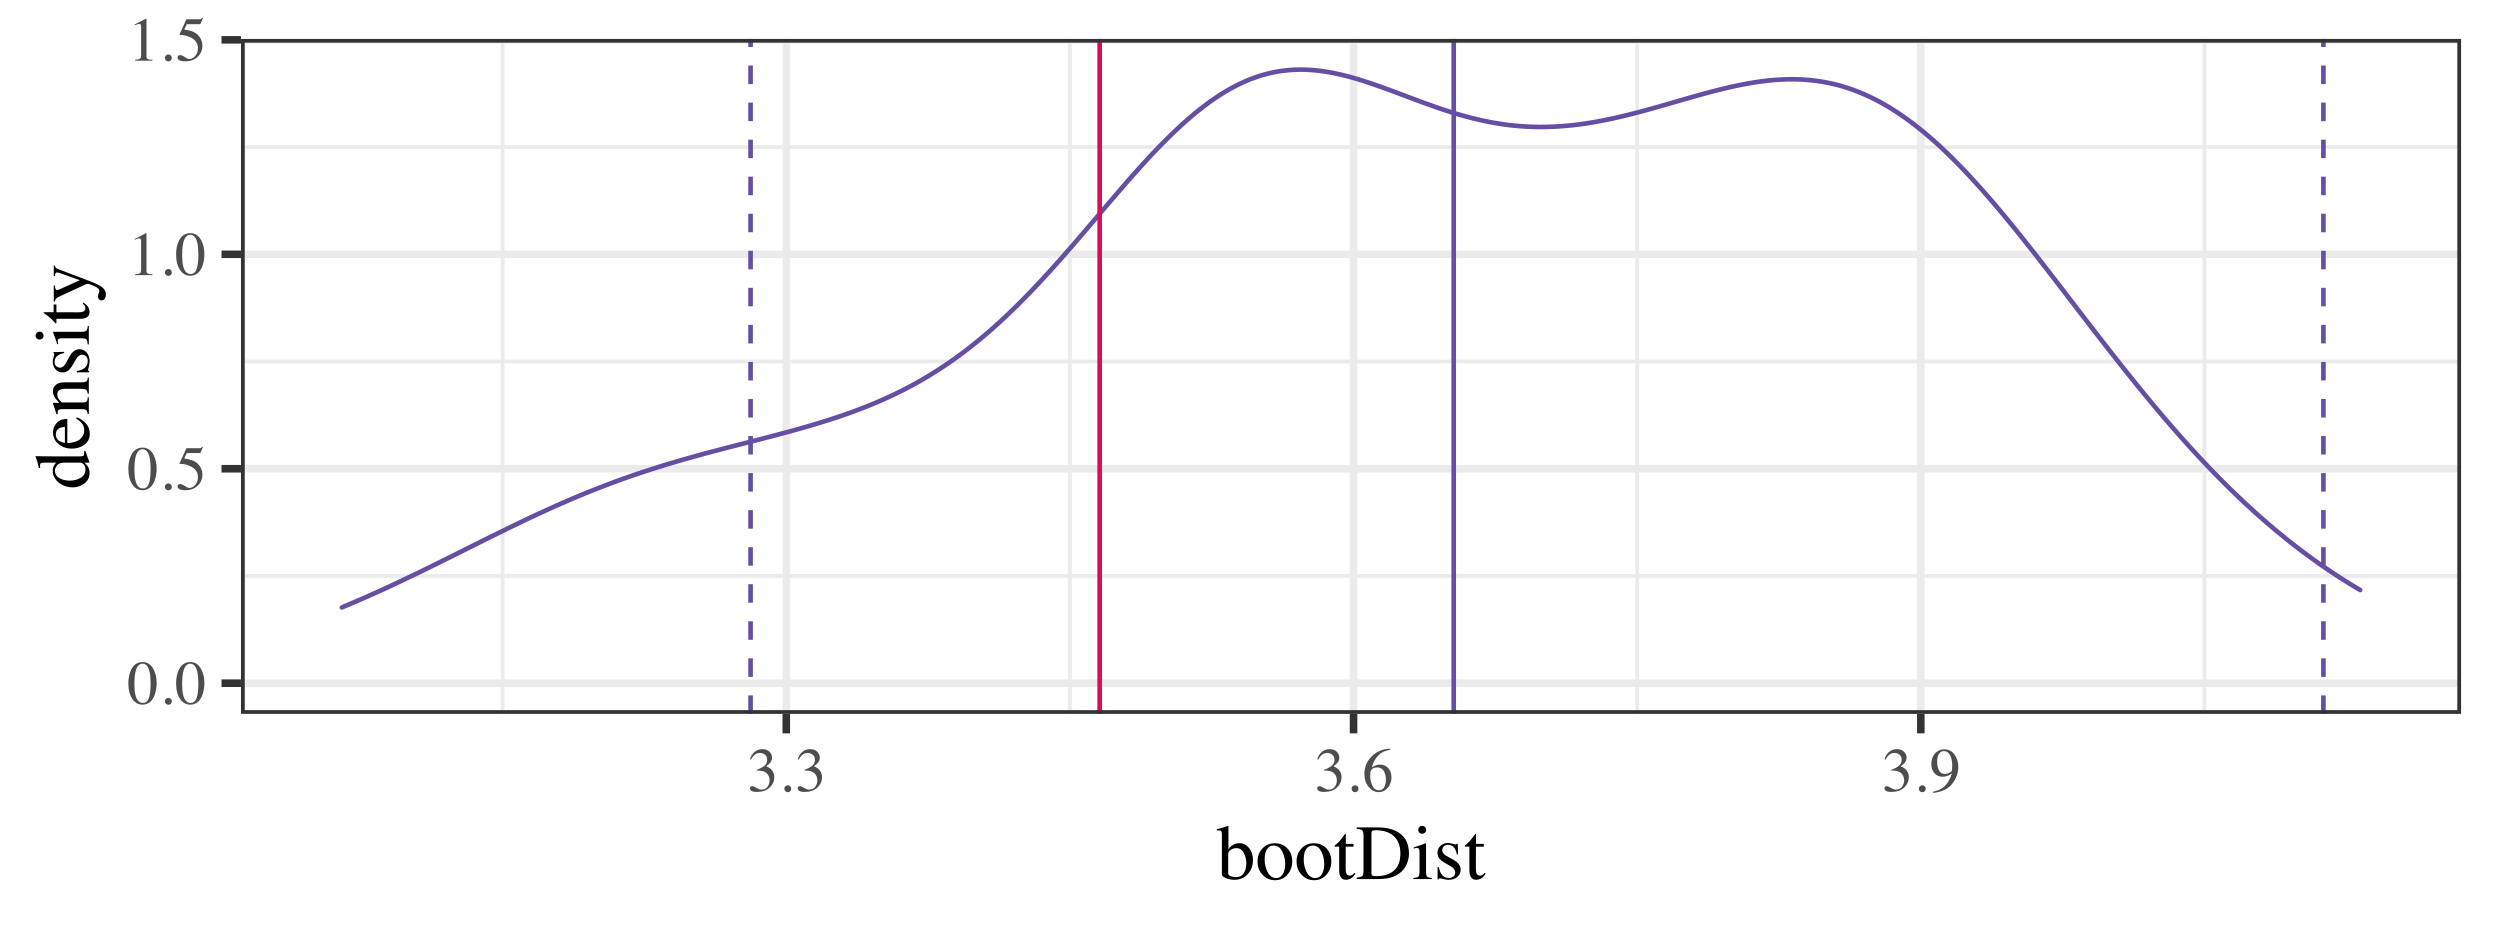 <?xml version="1.0" encoding="UTF-8"?>
<svg xmlns="http://www.w3.org/2000/svg" xmlns:xlink="http://www.w3.org/1999/xlink" width="576pt" height="216pt" viewBox="0 0 576 216" version="1.1">
<defs>
<g>
<symbol overflow="visible" id="glyph0-0">
<path style="stroke:none;" d="M 0.234 0 L 0.234 -9.531 L 10.062 -9.531 L 10.062 0 Z M 8.766 -1.297 L 8.766 -8.234 L 1.531 -8.234 L 1.531 -1.297 Z M 8.766 -1.297 "/>
</symbol>
<symbol overflow="visible" id="glyph0-1">
<path style="stroke:none;" d="M 3.453 -0.266 C 4.141 -0.266 4.609 -0.641 4.859 -1.391 C 5.117 -2.148 5.25 -3.242 5.25 -4.672 C 5.25 -5.805 5.172 -6.719 5.016 -7.406 C 4.734 -8.664 4.191 -9.297 3.391 -9.297 C 2.586 -9.297 2.039 -8.645 1.75 -7.344 C 1.594 -6.645 1.516 -5.727 1.516 -4.594 C 1.516 -3.531 1.598 -2.68 1.766 -2.047 C 2.055 -0.859 2.617 -0.266 3.453 -0.266 Z M 3.422 -9.672 C 4.504 -9.672 5.344 -9.109 5.938 -7.984 C 6.406 -7.066 6.641 -6.016 6.641 -4.828 C 6.641 -3.898 6.5 -3.02 6.219 -2.188 C 5.664 -0.633 4.711 0.141 3.359 0.141 C 2.441 0.141 1.68 -0.281 1.078 -1.125 C 0.441 -2.02 0.125 -3.238 0.125 -4.781 C 0.125 -5.988 0.336 -7.031 0.766 -7.906 C 1.336 -9.082 2.223 -9.672 3.422 -9.672 Z M 3.422 -9.672 "/>
</symbol>
<symbol overflow="visible" id="glyph0-2">
<path style="stroke:none;" d="M 2.344 0.172 C 2.125 0.172 1.938 0.094 1.781 -0.062 C 1.625 -0.219 1.547 -0.41 1.547 -0.641 C 1.547 -0.859 1.625 -1.039 1.781 -1.188 C 1.938 -1.344 2.125 -1.422 2.344 -1.422 C 2.57 -1.422 2.758 -1.344 2.906 -1.188 C 3.062 -1.039 3.141 -0.859 3.141 -0.641 C 3.141 -0.41 3.062 -0.219 2.906 -0.062 C 2.758 0.094 2.57 0.172 2.344 0.172 Z M 2.344 0.172 "/>
</symbol>
<symbol overflow="visible" id="glyph0-3">
<path style="stroke:none;" d="M 1.078 -1.281 C 1.348 -1.281 1.695 -1.129 2.125 -0.828 C 2.562 -0.523 2.895 -0.375 3.125 -0.375 C 3.664 -0.375 4.141 -0.613 4.547 -1.094 C 4.953 -1.57 5.156 -2.156 5.156 -2.844 C 5.156 -4.062 4.504 -4.938 3.203 -5.469 C 2.484 -5.77 1.816 -5.922 1.203 -5.922 C 1.098 -5.922 1.031 -5.922 1 -5.922 C 0.977 -5.93 0.953 -5.957 0.922 -6 C 0.922 -6.039 0.926 -6.07 0.938 -6.094 C 0.945 -6.125 0.957 -6.148 0.969 -6.172 L 2.5 -9.531 L 5.516 -9.531 C 5.66 -9.531 5.773 -9.555 5.859 -9.609 C 5.941 -9.66 6.051 -9.754 6.188 -9.891 L 6.297 -9.797 L 5.75 -8.5 C 5.727 -8.457 5.676 -8.43 5.594 -8.422 C 5.508 -8.41 5.414 -8.406 5.312 -8.406 L 2.594 -8.406 L 2 -7.172 C 2.77 -7.035 3.332 -6.91 3.688 -6.797 C 4.27 -6.598 4.758 -6.305 5.156 -5.922 C 5.488 -5.586 5.742 -5.211 5.922 -4.797 C 6.098 -4.379 6.188 -3.941 6.188 -3.484 C 6.188 -2.441 5.816 -1.57 5.078 -0.875 C 4.336 -0.188 3.398 0.156 2.266 0.156 C 1.805 0.156 1.438 0.109 1.156 0.016 C 0.688 -0.129 0.453 -0.391 0.453 -0.766 C 0.453 -0.898 0.504 -1.02 0.609 -1.125 C 0.711 -1.227 0.867 -1.281 1.078 -1.281 Z M 1.078 -1.281 "/>
</symbol>
<symbol overflow="visible" id="glyph0-4">
<path style="stroke:none;" d="M 4.266 -9.672 C 4.285 -9.641 4.297 -9.617 4.297 -9.609 C 4.297 -9.598 4.297 -9.57 4.297 -9.531 L 4.297 -1.062 C 4.297 -0.695 4.391 -0.461 4.578 -0.359 C 4.773 -0.266 5.133 -0.211 5.656 -0.203 L 5.656 0 L 1.688 0 L 1.688 -0.219 C 2.258 -0.238 2.629 -0.312 2.797 -0.438 C 2.973 -0.57 3.062 -0.848 3.062 -1.266 L 3.062 -7.781 C 3.062 -8.008 3.031 -8.18 2.969 -8.297 C 2.914 -8.41 2.797 -8.469 2.609 -8.469 C 2.492 -8.469 2.336 -8.43 2.141 -8.359 C 1.941 -8.297 1.758 -8.227 1.594 -8.156 L 1.594 -8.344 L 4.172 -9.672 Z M 4.266 -9.672 "/>
</symbol>
<symbol overflow="visible" id="glyph0-5">
<path style="stroke:none;" d="M 1.125 -1.219 C 1.375 -1.219 1.711 -1.082 2.141 -0.812 C 2.566 -0.551 2.926 -0.422 3.219 -0.422 C 3.875 -0.422 4.359 -0.641 4.672 -1.078 C 4.992 -1.523 5.156 -2.008 5.156 -2.531 C 5.156 -3.031 5.031 -3.473 4.781 -3.859 C 4.344 -4.492 3.602 -4.812 2.562 -4.812 C 2.5 -4.812 2.441 -4.812 2.391 -4.812 C 2.336 -4.812 2.27 -4.805 2.188 -4.797 L 2.188 -4.984 C 2.938 -5.254 3.523 -5.562 3.953 -5.906 C 4.379 -6.258 4.594 -6.727 4.594 -7.312 C 4.594 -7.82 4.422 -8.207 4.078 -8.469 C 3.742 -8.738 3.359 -8.875 2.922 -8.875 C 2.41 -8.875 1.957 -8.688 1.562 -8.312 C 1.344 -8.102 1.109 -7.781 0.859 -7.344 L 0.641 -7.406 C 0.828 -8.113 1.176 -8.68 1.688 -9.109 C 2.207 -9.535 2.801 -9.75 3.469 -9.75 C 4.188 -9.75 4.738 -9.551 5.125 -9.156 C 5.52 -8.758 5.719 -8.305 5.719 -7.797 C 5.719 -7.336 5.555 -6.922 5.234 -6.547 C 5.047 -6.328 4.758 -6.082 4.375 -5.812 C 4.832 -5.625 5.195 -5.398 5.469 -5.141 C 5.977 -4.648 6.234 -4.023 6.234 -3.266 C 6.234 -2.379 5.879 -1.594 5.172 -0.906 C 4.473 -0.227 3.477 0.109 2.188 0.109 C 1.613 0.109 1.207 0.023 0.969 -0.141 C 0.738 -0.316 0.625 -0.504 0.625 -0.703 C 0.625 -0.828 0.66 -0.941 0.734 -1.047 C 0.816 -1.16 0.945 -1.219 1.125 -1.219 Z M 1.125 -1.219 "/>
</symbol>
<symbol overflow="visible" id="glyph0-6">
<path style="stroke:none;" d="M 6.734 -3.203 C 6.734 -2.336 6.457 -1.562 5.906 -0.875 C 5.352 -0.188 4.641 0.156 3.766 0.156 C 2.941 0.156 2.191 -0.227 1.516 -1 C 0.836 -1.781 0.5 -2.812 0.5 -4.094 C 0.5 -5.75 1.156 -7.172 2.469 -8.359 C 3.633 -9.348 4.953 -9.844 6.422 -9.844 L 6.453 -9.609 C 5.867 -9.504 5.363 -9.359 4.938 -9.172 C 4.508 -8.984 4.129 -8.727 3.797 -8.406 C 3.453 -8.062 3.129 -7.629 2.828 -7.109 C 2.535 -6.586 2.332 -6.07 2.219 -5.562 C 2.508 -5.738 2.758 -5.867 2.969 -5.953 C 3.344 -6.109 3.719 -6.188 4.094 -6.188 C 4.844 -6.188 5.469 -5.926 5.969 -5.406 C 6.477 -4.895 6.734 -4.16 6.734 -3.203 Z M 5.453 -2.656 C 5.453 -3.281 5.352 -3.832 5.156 -4.312 C 4.82 -5.125 4.266 -5.531 3.484 -5.531 C 2.754 -5.531 2.27 -5.312 2.031 -4.875 C 1.895 -4.625 1.828 -4.203 1.828 -3.609 C 1.828 -2.848 1.988 -2.102 2.312 -1.375 C 2.633 -0.645 3.148 -0.281 3.859 -0.281 C 4.41 -0.281 4.812 -0.516 5.062 -0.984 C 5.32 -1.461 5.453 -2.02 5.453 -2.656 Z M 5.453 -2.656 "/>
</symbol>
<symbol overflow="visible" id="glyph0-7">
<path style="stroke:none;" d="M 3.594 -4.031 C 3.914 -4.031 4.242 -4.117 4.578 -4.297 C 4.922 -4.473 5.113 -4.625 5.156 -4.75 C 5.176 -4.789 5.191 -4.961 5.203 -5.266 C 5.223 -5.566 5.234 -5.812 5.234 -6 C 5.234 -6.977 5.066 -7.77 4.734 -8.375 C 4.41 -8.988 3.93 -9.297 3.297 -9.297 C 2.836 -9.297 2.469 -9.086 2.188 -8.672 C 1.906 -8.254 1.766 -7.629 1.766 -6.797 C 1.766 -6.117 1.895 -5.488 2.156 -4.906 C 2.414 -4.32 2.895 -4.031 3.594 -4.031 Z M 3.391 -9.703 C 4.422 -9.703 5.219 -9.289 5.781 -8.469 C 6.352 -7.645 6.641 -6.727 6.641 -5.719 C 6.641 -5 6.504 -4.27 6.234 -3.531 C 5.961 -2.801 5.57 -2.145 5.062 -1.562 C 4.469 -0.895 3.711 -0.398 2.797 -0.078 C 2.285 0.098 1.641 0.238 0.859 0.344 L 0.797 0.062 C 1.285 -0.051 1.691 -0.172 2.016 -0.297 C 2.598 -0.523 3.062 -0.805 3.406 -1.141 C 3.906 -1.617 4.301 -2.148 4.594 -2.734 C 4.895 -3.316 5.082 -3.805 5.156 -4.203 L 4.922 -4.016 C 4.566 -3.754 4.156 -3.57 3.688 -3.469 C 3.445 -3.414 3.227 -3.391 3.031 -3.391 C 2.227 -3.391 1.594 -3.672 1.125 -4.234 C 0.656 -4.797 0.422 -5.473 0.422 -6.266 C 0.422 -7.266 0.695 -8.086 1.25 -8.734 C 1.812 -9.379 2.523 -9.703 3.391 -9.703 Z M 3.391 -9.703 "/>
</symbol>
<symbol overflow="visible" id="glyph1-0">
<path style="stroke:none;" d="M 0.297 0 L 0.297 -11.906 L 12.578 -11.906 L 12.578 0 Z M 10.953 -1.625 L 10.953 -10.297 L 1.906 -10.297 L 1.906 -1.625 Z M 10.953 -1.625 "/>
</symbol>
<symbol overflow="visible" id="glyph1-1">
<path style="stroke:none;" d="M 0.062 -11.188 L 0.062 -11.484 C 0.727 -11.629 1.328 -11.797 1.859 -11.984 C 2.391 -12.172 2.676 -12.266 2.719 -12.266 C 2.738 -12.234 2.75 -12.203 2.75 -12.172 L 2.75 -6.812 C 2.895 -7.094 3.117 -7.359 3.422 -7.609 C 3.961 -8.047 4.586 -8.266 5.297 -8.266 C 6.148 -8.266 6.879 -7.898 7.484 -7.172 C 8.098 -6.453 8.406 -5.508 8.406 -4.344 C 8.406 -3.102 8.008 -2.039 7.219 -1.156 C 6.426 -0.27 5.391 0.172 4.109 0.172 C 3.453 0.172 2.812 0.039 2.188 -0.219 C 1.562 -0.477 1.25 -0.738 1.25 -1 L 1.25 -10.281 C 1.25 -10.625 1.203 -10.863 1.109 -11 C 1.016 -11.145 0.797 -11.219 0.453 -11.219 Z M 2.703 -1.281 C 2.754 -0.977 2.984 -0.758 3.391 -0.625 C 3.797 -0.5 4.148 -0.438 4.453 -0.438 C 5.273 -0.438 5.883 -0.742 6.281 -1.359 C 6.676 -1.973 6.875 -2.719 6.875 -3.594 C 6.875 -4.457 6.688 -5.258 6.312 -6 C 5.945 -6.75 5.352 -7.125 4.531 -7.125 C 4.113 -7.125 3.703 -6.992 3.297 -6.734 C 2.898 -6.484 2.703 -6.16 2.703 -5.766 Z M 2.703 -1.281 "/>
</symbol>
<symbol overflow="visible" id="glyph1-2">
<path style="stroke:none;" d="M 0.453 -4.078 C 0.453 -5.242 0.82 -6.227 1.562 -7.031 C 2.312 -7.844 3.27 -8.25 4.438 -8.25 C 5.594 -8.25 6.551 -7.863 7.312 -7.094 C 8.07 -6.332 8.453 -5.32 8.453 -4.062 C 8.453 -2.895 8.082 -1.879 7.344 -1.016 C 6.602 -0.16 5.648 0.266 4.484 0.266 C 3.359 0.266 2.406 -0.145 1.625 -0.969 C 0.844 -1.789 0.453 -2.828 0.453 -4.078 Z M 4.188 -7.719 C 3.719 -7.719 3.316 -7.566 2.984 -7.266 C 2.391 -6.723 2.094 -5.801 2.094 -4.5 C 2.094 -3.457 2.328 -2.484 2.797 -1.578 C 3.273 -0.68 3.93 -0.234 4.766 -0.234 C 5.422 -0.234 5.926 -0.535 6.281 -1.141 C 6.645 -1.742 6.828 -2.531 6.828 -3.5 C 6.828 -4.52 6.598 -5.477 6.141 -6.375 C 5.691 -7.27 5.039 -7.719 4.188 -7.719 Z M 4.516 -8.25 Z M 4.516 -8.25 "/>
</symbol>
<symbol overflow="visible" id="glyph1-3">
<path style="stroke:none;" d="M 4.578 -8.109 L 4.578 -7.469 L 2.781 -7.469 L 2.766 -2.406 C 2.766 -1.957 2.805 -1.617 2.891 -1.391 C 3.023 -0.992 3.297 -0.797 3.703 -0.797 C 3.922 -0.797 4.102 -0.844 4.25 -0.938 C 4.406 -1.039 4.586 -1.203 4.797 -1.422 L 5.016 -1.219 L 4.828 -0.953 C 4.523 -0.547 4.203 -0.254 3.859 -0.078 C 3.516 0.086 3.188 0.172 2.875 0.172 C 2.188 0.172 1.719 -0.133 1.469 -0.75 C 1.332 -1.082 1.266 -1.547 1.266 -2.141 L 1.266 -7.469 L 0.312 -7.469 C 0.281 -7.488 0.254 -7.504 0.234 -7.516 C 0.223 -7.535 0.219 -7.562 0.219 -7.594 C 0.219 -7.656 0.227 -7.703 0.25 -7.734 C 0.281 -7.766 0.367 -7.836 0.516 -7.953 C 0.91 -8.285 1.195 -8.555 1.375 -8.766 C 1.562 -8.973 1.984 -9.523 2.641 -10.422 C 2.723 -10.422 2.77 -10.41 2.781 -10.391 C 2.789 -10.379 2.797 -10.336 2.797 -10.266 L 2.797 -8.109 Z M 4.578 -8.109 "/>
</symbol>
<symbol overflow="visible" id="glyph1-4">
<path style="stroke:none;" d="M 3.703 -1.391 C 3.703 -1.098 3.77 -0.906 3.906 -0.812 C 4.051 -0.719 4.352 -0.672 4.812 -0.672 C 6.219 -0.672 7.375 -0.945 8.281 -1.5 C 9.676 -2.352 10.375 -3.816 10.375 -5.891 C 10.375 -7.734 9.801 -9.125 8.656 -10.062 C 7.664 -10.852 6.359 -11.25 4.734 -11.25 C 4.328 -11.25 4.051 -11.203 3.906 -11.109 C 3.77 -11.023 3.703 -10.832 3.703 -10.531 Z M 0.297 -0.328 C 0.953 -0.398 1.379 -0.52 1.578 -0.688 C 1.773 -0.852 1.875 -1.273 1.875 -1.953 L 1.875 -9.953 C 1.875 -10.609 1.773 -11.031 1.578 -11.219 C 1.391 -11.406 0.961 -11.523 0.297 -11.578 L 0.297 -11.906 L 5.141 -11.906 C 6.773 -11.906 8.16 -11.633 9.297 -11.094 C 11.328 -10.133 12.344 -8.41 12.344 -5.922 C 12.344 -5.023 12.16 -4.172 11.797 -3.359 C 11.43 -2.547 10.879 -1.863 10.141 -1.312 C 9.672 -0.957 9.188 -0.691 8.688 -0.516 C 7.758 -0.172 6.629 0 5.297 0 L 0.297 0 Z M 0.297 -0.328 "/>
</symbol>
<symbol overflow="visible" id="glyph1-5">
<path style="stroke:none;" d="M 1.484 -11.344 C 1.484 -11.594 1.566 -11.805 1.734 -11.984 C 1.91 -12.172 2.129 -12.266 2.391 -12.266 C 2.641 -12.266 2.852 -12.176 3.031 -12 C 3.219 -11.82 3.312 -11.602 3.312 -11.344 C 3.312 -11.094 3.219 -10.879 3.031 -10.703 C 2.852 -10.523 2.641 -10.438 2.391 -10.438 C 2.129 -10.438 1.91 -10.523 1.734 -10.703 C 1.566 -10.879 1.484 -11.094 1.484 -11.344 Z M 0.359 -0.25 C 0.984 -0.301 1.375 -0.406 1.531 -0.562 C 1.695 -0.719 1.781 -1.141 1.781 -1.828 L 1.781 -6.016 C 1.781 -6.398 1.754 -6.664 1.703 -6.812 C 1.617 -7.051 1.438 -7.172 1.156 -7.172 C 1.094 -7.172 1.031 -7.164 0.969 -7.156 C 0.906 -7.145 0.727 -7.098 0.438 -7.016 L 0.438 -7.281 L 0.812 -7.406 C 1.832 -7.738 2.547 -7.992 2.953 -8.172 C 3.117 -8.234 3.223 -8.266 3.266 -8.266 C 3.273 -8.223 3.281 -8.18 3.281 -8.141 L 3.281 -1.828 C 3.281 -1.16 3.359 -0.738 3.516 -0.562 C 3.68 -0.395 4.051 -0.289 4.625 -0.25 L 4.625 0 L 0.359 0 Z M 0.359 -0.25 "/>
</symbol>
<symbol overflow="visible" id="glyph1-6">
<path style="stroke:none;" d="M 0.938 -2.766 L 1.219 -2.766 C 1.352 -2.098 1.535 -1.586 1.766 -1.234 C 2.172 -0.578 2.77 -0.25 3.562 -0.25 C 4.008 -0.25 4.359 -0.367 4.609 -0.609 C 4.867 -0.848 5 -1.164 5 -1.562 C 5 -1.801 4.922 -2.035 4.766 -2.266 C 4.617 -2.492 4.363 -2.719 4 -2.938 L 3.016 -3.5 C 2.297 -3.883 1.766 -4.27 1.422 -4.656 C 1.086 -5.051 0.922 -5.52 0.922 -6.062 C 0.922 -6.719 1.156 -7.254 1.625 -7.672 C 2.094 -8.098 2.68 -8.312 3.391 -8.312 C 3.691 -8.312 4.031 -8.25 4.406 -8.125 C 4.781 -8.008 4.988 -7.953 5.031 -7.953 C 5.133 -7.953 5.207 -7.969 5.25 -8 C 5.301 -8.031 5.348 -8.078 5.391 -8.141 L 5.594 -8.141 L 5.656 -5.688 L 5.391 -5.688 C 5.273 -6.258 5.113 -6.703 4.906 -7.016 C 4.551 -7.598 4.031 -7.891 3.344 -7.891 C 2.926 -7.891 2.598 -7.766 2.359 -7.516 C 2.129 -7.266 2.016 -6.969 2.016 -6.625 C 2.016 -6.082 2.422 -5.602 3.234 -5.188 L 4.391 -4.562 C 5.641 -3.883 6.266 -3.094 6.266 -2.188 C 6.266 -1.5 6.004 -0.93 5.484 -0.484 C 4.973 -0.047 4.297 0.172 3.453 0.172 C 3.098 0.172 2.695 0.113 2.25 0 C 1.812 -0.125 1.551 -0.188 1.469 -0.188 C 1.395 -0.188 1.332 -0.16 1.281 -0.109 C 1.227 -0.055 1.188 0.004 1.156 0.078 L 0.938 0.078 Z M 3.5 -8.312 Z M 3.5 -8.312 "/>
</symbol>
<symbol overflow="visible" id="glyph2-0">
<path style="stroke:none;" d="M 0 -0.297 L -11.906 -0.297 L -11.906 -12.578 L 0 -12.578 Z M -1.625 -10.953 L -10.297 -10.953 L -10.297 -1.906 L -1.625 -1.906 Z M -1.625 -10.953 "/>
</symbol>
<symbol overflow="visible" id="glyph2-1">
<path style="stroke:none;" d="M -8.312 -4.266 C -8.312 -4.691 -8.219 -5.082 -8.031 -5.438 C -7.906 -5.676 -7.734 -5.906 -7.516 -6.125 L -10.312 -6.125 C -10.664 -6.125 -10.91 -6.082 -11.047 -6 C -11.18 -5.914 -11.25 -5.727 -11.25 -5.438 C -11.25 -5.363 -11.242 -5.301 -11.234 -5.25 C -11.234 -5.195 -11.223 -5.078 -11.203 -4.891 L -11.5 -4.891 L -11.688 -5.609 C -11.75 -5.879 -11.816 -6.145 -11.891 -6.406 C -11.973 -6.664 -12.051 -6.898 -12.125 -7.109 C -12.156 -7.203 -12.207 -7.352 -12.281 -7.562 L -12.266 -7.625 L -11.344 -7.609 C -11.008 -7.598 -10.664 -7.586 -10.312 -7.578 C -9.957 -7.578 -9.609 -7.578 -9.266 -7.578 L -2.078 -7.562 C -1.703 -7.562 -1.438 -7.609 -1.281 -7.703 C -1.133 -7.797 -1.062 -8.047 -1.062 -8.453 C -1.062 -8.516 -1.062 -8.578 -1.062 -8.641 C -1.062 -8.703 -1.066 -8.766 -1.078 -8.828 L -0.797 -8.828 C -0.785 -8.797 -0.641 -8.375 -0.359 -7.562 L 0.172 -6.172 L 0.094 -6.125 L -1 -6.125 C -0.633 -5.789 -0.379 -5.504 -0.234 -5.266 C 0.035 -4.836 0.172 -4.344 0.172 -3.781 C 0.172 -2.781 -0.211 -1.973 -0.984 -1.359 C -1.754 -0.742 -2.648 -0.438 -3.672 -0.438 C -4.941 -0.438 -6.031 -0.805 -6.938 -1.547 C -7.852 -2.285 -8.312 -3.191 -8.312 -4.266 Z M -0.781 -4.594 C -0.781 -5.051 -0.914 -5.422 -1.188 -5.703 C -1.457 -5.984 -1.711 -6.125 -1.953 -6.125 L -5.719 -6.125 C -6.477 -6.125 -7.016 -5.914 -7.328 -5.5 C -7.648 -5.094 -7.812 -4.695 -7.812 -4.312 C -7.812 -3.57 -7.484 -3 -6.828 -2.594 C -6.172 -2.188 -5.363 -1.984 -4.406 -1.984 C -3.469 -1.984 -2.629 -2.195 -1.891 -2.625 C -1.148 -3.062 -0.781 -3.719 -0.781 -4.594 Z M -0.781 -4.594 "/>
</symbol>
<symbol overflow="visible" id="glyph2-2">
<path style="stroke:none;" d="M -8.25 -4.125 C -8.25 -4.945 -7.961 -5.664 -7.391 -6.281 C -6.816 -6.906 -6.004 -7.219 -4.953 -7.219 L -4.953 -1.641 C -3.598 -1.703 -2.609 -2.008 -1.984 -2.562 C -1.367 -3.125 -1.062 -3.785 -1.062 -4.547 C -1.062 -5.16 -1.219 -5.676 -1.531 -6.094 C -1.852 -6.52 -2.312 -6.91 -2.906 -7.266 L -2.797 -7.578 C -2.055 -7.336 -1.367 -6.883 -0.734 -6.219 C -0.098 -5.562 0.219 -4.758 0.219 -3.812 C 0.219 -2.707 -0.195 -1.852 -1.031 -1.25 C -1.863 -0.656 -2.82 -0.359 -3.906 -0.359 C -5.082 -0.359 -6.098 -0.703 -6.953 -1.391 C -7.816 -2.086 -8.25 -3 -8.25 -4.125 Z M -7.609 -3.609 C -7.609 -2.941 -7.312 -2.43 -6.719 -2.078 C -6.395 -1.891 -5.992 -1.754 -5.516 -1.672 L -5.516 -5.391 C -6.109 -5.328 -6.547 -5.211 -6.828 -5.047 C -7.348 -4.766 -7.609 -4.285 -7.609 -3.609 Z M -8.25 -4.016 Z M -8.25 -4.016 "/>
</symbol>
<symbol overflow="visible" id="glyph2-3">
<path style="stroke:none;" d="M -0.25 -0.328 C -0.301 -0.742 -0.406 -1.035 -0.562 -1.203 C -0.719 -1.367 -1.062 -1.453 -1.594 -1.453 L -6.062 -1.453 C -6.438 -1.453 -6.695 -1.414 -6.844 -1.344 C -7.07 -1.227 -7.188 -1 -7.188 -0.656 C -7.188 -0.602 -7.18 -0.547 -7.172 -0.484 C -7.16 -0.43 -7.148 -0.367 -7.141 -0.297 L -7.453 -0.297 C -7.523 -0.535 -7.707 -1.102 -8 -2 L -8.266 -2.828 C -8.266 -2.867 -8.25 -2.891 -8.219 -2.891 C -8.195 -2.898 -8.16 -2.906 -8.109 -2.906 L -6.812 -2.906 C -7.312 -3.445 -7.656 -3.867 -7.844 -4.172 C -8.133 -4.629 -8.281 -5.102 -8.281 -5.594 C -8.281 -6 -8.164 -6.363 -7.938 -6.688 C -7.488 -7.32 -6.695 -7.641 -5.562 -7.641 L -1.453 -7.641 C -1.023 -7.641 -0.719 -7.723 -0.531 -7.891 C -0.344 -8.055 -0.25 -8.344 -0.25 -8.75 L 0 -8.75 L 0 -5 L -0.25 -5 C -0.301 -5.426 -0.414 -5.723 -0.594 -5.891 C -0.781 -6.055 -1.172 -6.141 -1.766 -6.141 L -5.516 -6.141 C -6.023 -6.141 -6.441 -6.047 -6.766 -5.859 C -7.098 -5.672 -7.266 -5.328 -7.266 -4.828 C -7.266 -4.484 -7.148 -4.129 -6.922 -3.766 C -6.785 -3.566 -6.562 -3.312 -6.25 -3 L -1.328 -3 C -0.898 -3 -0.613 -3.094 -0.469 -3.281 C -0.332 -3.469 -0.258 -3.766 -0.25 -4.172 L 0 -4.172 L 0 -0.328 Z M -8.281 -4.516 Z M -8.281 -4.516 "/>
</symbol>
<symbol overflow="visible" id="glyph2-4">
<path style="stroke:none;" d="M -2.766 -0.938 L -2.766 -1.219 C -2.098 -1.352 -1.586 -1.535 -1.234 -1.766 C -0.578 -2.172 -0.25 -2.77 -0.25 -3.562 C -0.25 -4.008 -0.367 -4.359 -0.609 -4.609 C -0.848 -4.867 -1.164 -5 -1.562 -5 C -1.801 -5 -2.035 -4.922 -2.266 -4.766 C -2.492 -4.617 -2.719 -4.363 -2.938 -4 L -3.5 -3.016 C -3.883 -2.297 -4.27 -1.766 -4.656 -1.422 C -5.051 -1.086 -5.52 -0.922 -6.062 -0.922 C -6.719 -0.922 -7.254 -1.156 -7.672 -1.625 C -8.098 -2.094 -8.312 -2.68 -8.312 -3.391 C -8.312 -3.691 -8.25 -4.031 -8.125 -4.406 C -8.008 -4.781 -7.953 -4.988 -7.953 -5.031 C -7.953 -5.133 -7.969 -5.207 -8 -5.25 C -8.031 -5.301 -8.078 -5.348 -8.141 -5.391 L -8.141 -5.594 L -5.688 -5.656 L -5.688 -5.391 C -6.258 -5.273 -6.703 -5.113 -7.016 -4.906 C -7.598 -4.551 -7.891 -4.031 -7.891 -3.344 C -7.891 -2.926 -7.766 -2.598 -7.516 -2.359 C -7.266 -2.129 -6.969 -2.016 -6.625 -2.016 C -6.082 -2.016 -5.602 -2.422 -5.188 -3.234 L -4.562 -4.391 C -3.883 -5.641 -3.094 -6.266 -2.188 -6.266 C -1.5 -6.266 -0.93 -6.004 -0.484 -5.484 C -0.047 -4.973 0.172 -4.297 0.172 -3.453 C 0.172 -3.098 0.113 -2.695 0 -2.25 C -0.125 -1.812 -0.188 -1.551 -0.188 -1.469 C -0.188 -1.395 -0.16 -1.332 -0.109 -1.281 C -0.055 -1.227 0.004 -1.188 0.078 -1.156 L 0.078 -0.938 Z M -8.312 -3.5 Z M -8.312 -3.5 "/>
</symbol>
<symbol overflow="visible" id="glyph2-5">
<path style="stroke:none;" d="M -11.344 -1.484 C -11.594 -1.484 -11.805 -1.566 -11.984 -1.734 C -12.172 -1.91 -12.266 -2.129 -12.266 -2.391 C -12.266 -2.641 -12.176 -2.852 -12 -3.031 C -11.82 -3.219 -11.602 -3.312 -11.344 -3.312 C -11.094 -3.312 -10.879 -3.219 -10.703 -3.031 C -10.523 -2.852 -10.438 -2.641 -10.438 -2.391 C -10.438 -2.129 -10.523 -1.91 -10.703 -1.734 C -10.879 -1.566 -11.094 -1.484 -11.344 -1.484 Z M -0.25 -0.359 C -0.301 -0.984 -0.406 -1.375 -0.562 -1.531 C -0.719 -1.695 -1.141 -1.781 -1.828 -1.781 L -6.016 -1.781 C -6.398 -1.781 -6.664 -1.754 -6.812 -1.703 C -7.051 -1.617 -7.172 -1.438 -7.172 -1.156 C -7.172 -1.094 -7.164 -1.031 -7.156 -0.969 C -7.145 -0.906 -7.098 -0.727 -7.016 -0.438 L -7.281 -0.438 L -7.406 -0.812 C -7.738 -1.832 -7.992 -2.547 -8.172 -2.953 C -8.234 -3.117 -8.266 -3.223 -8.266 -3.266 C -8.223 -3.273 -8.18 -3.281 -8.141 -3.281 L -1.828 -3.281 C -1.16 -3.281 -0.738 -3.359 -0.562 -3.516 C -0.395 -3.68 -0.289 -4.051 -0.25 -4.625 L 0 -4.625 L 0 -0.359 Z M -0.25 -0.359 "/>
</symbol>
<symbol overflow="visible" id="glyph2-6">
<path style="stroke:none;" d="M -8.109 -4.578 L -7.469 -4.578 L -7.469 -2.781 L -2.406 -2.766 C -1.957 -2.766 -1.617 -2.805 -1.391 -2.891 C -0.992 -3.023 -0.797 -3.297 -0.797 -3.703 C -0.797 -3.922 -0.844 -4.102 -0.938 -4.25 C -1.039 -4.406 -1.203 -4.586 -1.422 -4.797 L -1.219 -5.016 L -0.953 -4.828 C -0.547 -4.523 -0.254 -4.203 -0.078 -3.859 C 0.086 -3.516 0.172 -3.188 0.172 -2.875 C 0.172 -2.188 -0.133 -1.719 -0.75 -1.469 C -1.082 -1.332 -1.547 -1.266 -2.141 -1.266 L -7.469 -1.266 L -7.469 -0.312 C -7.488 -0.281 -7.504 -0.254 -7.516 -0.234 C -7.535 -0.223 -7.562 -0.219 -7.594 -0.219 C -7.656 -0.219 -7.703 -0.227 -7.734 -0.25 C -7.766 -0.281 -7.836 -0.367 -7.953 -0.516 C -8.285 -0.91 -8.555 -1.195 -8.766 -1.375 C -8.973 -1.562 -9.523 -1.984 -10.422 -2.641 C -10.422 -2.723 -10.41 -2.77 -10.391 -2.781 C -10.379 -2.789 -10.336 -2.797 -10.266 -2.797 L -8.109 -2.797 Z M -8.109 -4.578 "/>
</symbol>
<symbol overflow="visible" id="glyph2-7">
<path style="stroke:none;" d="M -8.078 -0.25 L -8.078 -3.953 L -7.812 -3.953 C -7.801 -3.66 -7.77 -3.445 -7.719 -3.312 C -7.645 -3.039 -7.5 -2.906 -7.281 -2.906 C -7.195 -2.906 -7.113 -2.914 -7.031 -2.938 C -6.945 -2.969 -6.816 -3.023 -6.641 -3.109 L -2.078 -5.156 L -6.688 -6.812 C -6.727 -6.832 -6.832 -6.859 -7 -6.891 C -7.164 -6.93 -7.273 -6.953 -7.328 -6.953 C -7.484 -6.953 -7.594 -6.898 -7.656 -6.797 C -7.727 -6.691 -7.77 -6.555 -7.781 -6.391 L -7.812 -6.125 L -8.078 -6.125 L -8.078 -8.531 L -7.812 -8.531 C -7.781 -8.289 -7.695 -8.109 -7.562 -7.984 C -7.426 -7.867 -7.238 -7.77 -7 -7.688 L 0.328 -4.906 C 1.598 -4.426 2.516 -3.969 3.078 -3.531 C 3.648 -3.094 3.938 -2.535 3.938 -1.859 C 3.938 -1.535 3.852 -1.227 3.688 -0.938 C 3.531 -0.656 3.27 -0.516 2.906 -0.516 C 2.676 -0.516 2.484 -0.598 2.328 -0.766 C 2.18 -0.941 2.109 -1.16 2.109 -1.422 C 2.109 -1.578 2.16 -1.805 2.266 -2.109 C 2.379 -2.41 2.438 -2.625 2.438 -2.75 C 2.438 -3.082 2.055 -3.426 1.297 -3.781 C 0.535 -4.145 0.023 -4.328 -0.234 -4.328 C -0.285 -4.328 -0.348 -4.316 -0.422 -4.297 C -0.492 -4.285 -0.562 -4.27 -0.625 -4.25 L -6.703 -1.438 C -7.141 -1.238 -7.426 -1.062 -7.562 -0.906 C -7.695 -0.758 -7.785 -0.539 -7.828 -0.25 Z M -8.25 -4.438 Z M -8.25 -4.438 "/>
</symbol>
</g>
<clipPath id="clip1">
  <path d="M 55.52 8.965 L 567.035 8.965 L 567.035 164.48 L 55.52 164.48 Z M 55.52 8.965 "/>
</clipPath>
<clipPath id="clip2">
  <path d="M 55.52 132 L 567.035 132 L 567.035 134 L 55.52 134 Z M 55.52 132 "/>
</clipPath>
<clipPath id="clip3">
  <path d="M 55.52 82 L 567.035 82 L 567.035 84 L 55.52 84 Z M 55.52 82 "/>
</clipPath>
<clipPath id="clip4">
  <path d="M 55.52 33 L 567.035 33 L 567.035 35 L 55.52 35 Z M 55.52 33 "/>
</clipPath>
<clipPath id="clip5">
  <path d="M 115 8.965 L 117 8.965 L 117 164.48 L 115 164.48 Z M 115 8.965 "/>
</clipPath>
<clipPath id="clip6">
  <path d="M 246 8.965 L 247 8.965 L 247 164.48 L 246 164.48 Z M 246 8.965 "/>
</clipPath>
<clipPath id="clip7">
  <path d="M 376 8.965 L 378 8.965 L 378 164.48 L 376 164.48 Z M 376 8.965 "/>
</clipPath>
<clipPath id="clip8">
  <path d="M 507 8.965 L 509 8.965 L 509 164.48 L 507 164.48 Z M 507 8.965 "/>
</clipPath>
<clipPath id="clip9">
  <path d="M 55.52 156 L 567.035 156 L 567.035 159 L 55.52 159 Z M 55.52 156 "/>
</clipPath>
<clipPath id="clip10">
  <path d="M 55.52 107 L 567.035 107 L 567.035 109 L 55.52 109 Z M 55.52 107 "/>
</clipPath>
<clipPath id="clip11">
  <path d="M 55.52 57 L 567.035 57 L 567.035 60 L 55.52 60 Z M 55.52 57 "/>
</clipPath>
<clipPath id="clip12">
  <path d="M 55.52 8.965 L 567.035 8.965 L 567.035 11 L 55.52 11 Z M 55.52 8.965 "/>
</clipPath>
<clipPath id="clip13">
  <path d="M 180 8.965 L 183 8.965 L 183 164.48 L 180 164.48 Z M 180 8.965 "/>
</clipPath>
<clipPath id="clip14">
  <path d="M 310 8.965 L 313 8.965 L 313 164.48 L 310 164.48 Z M 310 8.965 "/>
</clipPath>
<clipPath id="clip15">
  <path d="M 441 8.965 L 444 8.965 L 444 164.48 L 441 164.48 Z M 441 8.965 "/>
</clipPath>
<clipPath id="clip16">
  <path d="M 172 8.965 L 174 8.965 L 174 164.48 L 172 164.48 Z M 172 8.965 "/>
</clipPath>
<clipPath id="clip17">
  <path d="M 534 8.965 L 536 8.965 L 536 164.48 L 534 164.48 Z M 534 8.965 "/>
</clipPath>
<clipPath id="clip18">
  <path d="M 334 8.965 L 336 8.965 L 336 164.48 L 334 164.48 Z M 334 8.965 "/>
</clipPath>
<clipPath id="clip19">
  <path d="M 252 8.965 L 254 8.965 L 254 164.48 L 252 164.48 Z M 252 8.965 "/>
</clipPath>
<clipPath id="clip20">
  <path d="M 55.52 8.965 L 567.035 8.965 L 567.035 164.48 L 55.52 164.48 Z M 55.52 8.965 "/>
</clipPath>
</defs>
<g id="surface1544">
<rect x="0" y="0" width="576" height="216" style="fill:rgb(100%,100%,100%);fill-opacity:1;stroke:none;"/>
<rect x="0" y="0" width="576" height="216" style="fill:rgb(100%,100%,100%);fill-opacity:1;stroke:none;"/>
<path style="fill:none;stroke-width:1.746;stroke-linecap:round;stroke-linejoin:round;stroke:rgb(100%,100%,100%);stroke-opacity:1;stroke-miterlimit:10;" d="M 0 216 L 576 216 L 576 0 L 0 0 Z M 0 216 "/>
<g clip-path="url(#clip1)" clip-rule="nonzero">
<path style=" stroke:none;fill-rule:nonzero;fill:rgb(100%,100%,100%);fill-opacity:1;" d="M 55.52 164.48 L 567.035 164.48 L 567.035 8.965 L 55.52 8.965 Z M 55.52 164.48 "/>
</g>
<g clip-path="url(#clip2)" clip-rule="nonzero">
<path style="fill:none;stroke-width:0.873;stroke-linecap:butt;stroke-linejoin:round;stroke:rgb(92.157%,92.157%,92.157%);stroke-opacity:1;stroke-miterlimit:10;" d="M 55.52 132.707 L 567.035 132.707 "/>
</g>
<g clip-path="url(#clip3)" clip-rule="nonzero">
<path style="fill:none;stroke-width:0.873;stroke-linecap:butt;stroke-linejoin:round;stroke:rgb(92.157%,92.157%,92.157%);stroke-opacity:1;stroke-miterlimit:10;" d="M 55.52 83.293 L 567.035 83.293 "/>
</g>
<g clip-path="url(#clip4)" clip-rule="nonzero">
<path style="fill:none;stroke-width:0.873;stroke-linecap:butt;stroke-linejoin:round;stroke:rgb(92.157%,92.157%,92.157%);stroke-opacity:1;stroke-miterlimit:10;" d="M 55.52 33.883 L 567.035 33.883 "/>
</g>
<g clip-path="url(#clip5)" clip-rule="nonzero">
<path style="fill:none;stroke-width:0.873;stroke-linecap:butt;stroke-linejoin:round;stroke:rgb(92.157%,92.157%,92.157%);stroke-opacity:1;stroke-miterlimit:10;" d="M 115.812 164.48 L 115.812 8.965 "/>
</g>
<g clip-path="url(#clip6)" clip-rule="nonzero">
<path style="fill:none;stroke-width:0.873;stroke-linecap:butt;stroke-linejoin:round;stroke:rgb(92.157%,92.157%,92.157%);stroke-opacity:1;stroke-miterlimit:10;" d="M 246.508 164.48 L 246.508 8.965 "/>
</g>
<g clip-path="url(#clip7)" clip-rule="nonzero">
<path style="fill:none;stroke-width:0.873;stroke-linecap:butt;stroke-linejoin:round;stroke:rgb(92.157%,92.157%,92.157%);stroke-opacity:1;stroke-miterlimit:10;" d="M 377.207 164.48 L 377.207 8.965 "/>
</g>
<g clip-path="url(#clip8)" clip-rule="nonzero">
<path style="fill:none;stroke-width:0.873;stroke-linecap:butt;stroke-linejoin:round;stroke:rgb(92.157%,92.157%,92.157%);stroke-opacity:1;stroke-miterlimit:10;" d="M 507.906 164.48 L 507.906 8.965 "/>
</g>
<g clip-path="url(#clip9)" clip-rule="nonzero">
<path style="fill:none;stroke-width:1.746;stroke-linecap:butt;stroke-linejoin:round;stroke:rgb(92.157%,92.157%,92.157%);stroke-opacity:1;stroke-miterlimit:10;" d="M 55.52 157.41 L 567.035 157.41 "/>
</g>
<g clip-path="url(#clip10)" clip-rule="nonzero">
<path style="fill:none;stroke-width:1.746;stroke-linecap:butt;stroke-linejoin:round;stroke:rgb(92.157%,92.157%,92.157%);stroke-opacity:1;stroke-miterlimit:10;" d="M 55.52 108 L 567.035 108 "/>
</g>
<g clip-path="url(#clip11)" clip-rule="nonzero">
<path style="fill:none;stroke-width:1.746;stroke-linecap:butt;stroke-linejoin:round;stroke:rgb(92.157%,92.157%,92.157%);stroke-opacity:1;stroke-miterlimit:10;" d="M 55.52 58.59 L 567.035 58.59 "/>
</g>
<g clip-path="url(#clip12)" clip-rule="nonzero">
<path style="fill:none;stroke-width:1.746;stroke-linecap:butt;stroke-linejoin:round;stroke:rgb(92.157%,92.157%,92.157%);stroke-opacity:1;stroke-miterlimit:10;" d="M 55.52 9.176 L 567.035 9.176 "/>
</g>
<g clip-path="url(#clip13)" clip-rule="nonzero">
<path style="fill:none;stroke-width:1.746;stroke-linecap:butt;stroke-linejoin:round;stroke:rgb(92.157%,92.157%,92.157%);stroke-opacity:1;stroke-miterlimit:10;" d="M 181.16 164.48 L 181.16 8.965 "/>
</g>
<g clip-path="url(#clip14)" clip-rule="nonzero">
<path style="fill:none;stroke-width:1.746;stroke-linecap:butt;stroke-linejoin:round;stroke:rgb(92.157%,92.157%,92.157%);stroke-opacity:1;stroke-miterlimit:10;" d="M 311.859 164.48 L 311.859 8.965 "/>
</g>
<g clip-path="url(#clip15)" clip-rule="nonzero">
<path style="fill:none;stroke-width:1.746;stroke-linecap:butt;stroke-linejoin:round;stroke:rgb(92.157%,92.157%,92.157%);stroke-opacity:1;stroke-miterlimit:10;" d="M 442.555 164.48 L 442.555 8.965 "/>
</g>
<path style="fill:none;stroke-width:1.067;stroke-linecap:round;stroke-linejoin:round;stroke:rgb(39.608%,30.588%,63.922%);stroke-opacity:1;stroke-miterlimit:10;" d="M 78.77 139.949 L 80.59 139.184 L 81.5 138.797 L 83.32 138.008 L 84.23 137.609 L 85.141 137.207 L 86.051 136.801 L 86.961 136.391 L 87.871 135.977 L 88.781 135.559 L 90.602 134.715 L 91.512 134.289 L 92.422 133.859 L 93.328 133.426 L 94.238 132.992 L 96.059 132.117 L 96.969 131.676 L 99.699 130.34 L 100.609 129.891 L 101.52 129.438 L 102.43 128.988 L 105.16 127.629 L 106.07 127.172 L 106.98 126.719 L 107.891 126.262 L 108.801 125.809 L 109.711 125.352 L 112.441 123.992 L 115.172 122.645 L 116.082 122.199 L 116.988 121.754 L 117.898 121.309 L 120.629 119.996 L 121.539 119.562 L 122.449 119.133 L 123.359 118.707 L 124.27 118.285 L 126.09 117.449 L 127.91 116.629 L 128.82 116.227 L 129.73 115.828 L 131.551 115.039 L 132.461 114.652 L 134.281 113.895 L 135.191 113.523 L 136.102 113.156 L 137.012 112.793 L 137.922 112.434 L 138.832 112.078 L 139.742 111.734 L 140.648 111.391 L 141.559 111.051 L 143.379 110.387 L 145.199 109.746 L 146.109 109.434 L 147.93 108.816 L 149.75 108.223 L 151.57 107.645 L 152.48 107.359 L 153.391 107.082 L 155.211 106.535 L 157.031 106.004 L 158.852 105.488 L 160.672 104.98 L 161.582 104.73 L 162.492 104.484 L 163.402 104.242 L 164.309 104 L 165.219 103.758 L 167.039 103.281 L 167.949 103.047 L 168.859 102.809 L 169.77 102.578 L 172.5 101.875 L 173.41 101.645 L 175.23 101.176 L 176.141 100.938 L 177.051 100.703 L 178.871 100.227 L 180.691 99.742 L 181.602 99.496 L 183.422 98.996 L 184.332 98.742 L 186.152 98.219 L 187.062 97.953 L 187.969 97.684 L 188.879 97.406 L 189.789 97.125 L 190.699 96.84 L 191.609 96.547 L 192.52 96.25 L 193.43 95.945 L 194.34 95.633 L 195.25 95.312 L 196.16 94.988 L 197.07 94.652 L 197.98 94.312 L 198.891 93.961 L 199.801 93.602 L 200.711 93.234 L 201.621 92.855 L 202.531 92.465 L 203.441 92.07 L 204.352 91.656 L 205.262 91.238 L 206.172 90.805 L 207.082 90.363 L 207.992 89.91 L 208.902 89.438 L 209.812 88.961 L 210.723 88.465 L 211.629 87.957 L 212.539 87.441 L 213.449 86.902 L 214.359 86.355 L 215.27 85.789 L 216.18 85.211 L 217.09 84.621 L 218 84.008 L 218.91 83.387 L 219.82 82.746 L 220.73 82.09 L 221.641 81.422 L 222.551 80.73 L 223.461 80.031 L 224.371 79.309 L 225.281 78.574 L 226.191 77.824 L 227.102 77.051 L 228.012 76.27 L 228.922 75.469 L 229.832 74.652 L 230.742 73.824 L 231.652 72.973 L 232.562 72.109 L 233.473 71.234 L 234.383 70.34 L 235.289 69.438 L 236.199 68.512 L 237.109 67.578 L 238.02 66.629 L 238.93 65.668 L 239.84 64.695 L 240.75 63.711 L 241.66 62.715 L 242.57 61.711 L 243.48 60.691 L 244.391 59.668 L 245.301 58.637 L 246.211 57.594 L 247.121 56.547 L 248.941 54.438 L 249.852 53.375 L 251.672 51.242 L 253.492 49.102 L 256.223 45.902 L 257.133 44.844 L 258.043 43.789 L 258.949 42.738 L 260.77 40.66 L 261.68 39.641 L 262.59 38.625 L 263.5 37.621 L 264.41 36.633 L 265.32 35.652 L 266.23 34.695 L 267.141 33.75 L 268.051 32.82 L 268.961 31.91 L 269.871 31.012 L 270.781 30.145 L 271.691 29.289 L 272.602 28.457 L 273.512 27.648 L 274.422 26.855 L 275.332 26.102 L 276.242 25.363 L 277.152 24.648 L 278.062 23.965 L 278.973 23.297 L 279.883 22.672 L 280.793 22.066 L 281.703 21.484 L 282.609 20.941 L 283.52 20.414 L 284.43 19.93 L 285.34 19.469 L 286.25 19.031 L 287.16 18.633 L 288.07 18.254 L 288.98 17.918 L 289.891 17.602 L 290.801 17.312 L 291.711 17.066 L 292.621 16.836 L 293.531 16.641 L 294.441 16.473 L 295.352 16.328 L 296.262 16.223 L 297.172 16.133 L 298.082 16.078 L 298.992 16.047 L 299.902 16.035 L 300.812 16.059 L 301.723 16.098 L 302.633 16.168 L 303.543 16.258 L 304.453 16.359 L 305.363 16.5 L 306.27 16.648 L 307.18 16.816 L 308.09 17.008 L 309 17.207 L 309.91 17.438 L 310.82 17.672 L 311.73 17.922 L 312.641 18.188 L 313.551 18.461 L 314.461 18.754 L 315.371 19.051 L 316.281 19.359 L 318.102 19.992 L 319.922 20.656 L 320.832 20.992 L 322.652 21.672 L 324.473 22.359 L 327.203 23.379 L 328.113 23.711 L 329.023 24.039 L 329.93 24.363 L 330.84 24.684 L 331.75 24.996 L 332.66 25.297 L 333.57 25.594 L 334.48 25.883 L 335.391 26.16 L 336.301 26.43 L 337.211 26.688 L 338.121 26.938 L 339.031 27.176 L 339.941 27.398 L 340.852 27.613 L 341.762 27.816 L 342.672 28.004 L 343.582 28.184 L 344.492 28.344 L 345.402 28.496 L 346.312 28.629 L 347.223 28.754 L 348.133 28.867 L 349.043 28.957 L 349.953 29.043 L 350.863 29.109 L 351.773 29.164 L 352.684 29.211 L 353.59 29.234 L 354.5 29.25 L 355.41 29.25 L 356.32 29.238 L 357.23 29.215 L 358.141 29.172 L 359.051 29.125 L 359.961 29.062 L 360.871 28.984 L 361.781 28.902 L 362.691 28.801 L 363.602 28.691 L 364.512 28.57 L 365.422 28.438 L 366.332 28.297 L 367.242 28.141 L 368.152 27.98 L 369.062 27.809 L 369.973 27.629 L 370.883 27.441 L 371.793 27.246 L 372.703 27.039 L 373.613 26.828 L 374.523 26.609 L 375.434 26.387 L 376.344 26.156 L 377.25 25.918 L 378.16 25.68 L 379.07 25.434 L 379.98 25.184 L 381.801 24.676 L 382.711 24.414 L 383.621 24.156 L 384.531 23.895 L 385.441 23.629 L 387.262 23.105 L 388.172 22.84 L 389.082 22.582 L 389.992 22.32 L 391.812 21.812 L 392.723 21.562 L 393.633 21.316 L 394.543 21.074 L 395.453 20.84 L 396.363 20.609 L 397.273 20.391 L 398.184 20.176 L 399.094 19.969 L 400.004 19.773 L 400.91 19.582 L 401.82 19.406 L 402.73 19.234 L 403.641 19.078 L 404.551 18.934 L 405.461 18.797 L 406.371 18.684 L 407.281 18.574 L 408.191 18.484 L 409.102 18.41 L 410.012 18.344 L 410.922 18.305 L 411.832 18.273 L 412.742 18.262 L 413.652 18.273 L 414.562 18.293 L 415.473 18.34 L 416.383 18.406 L 417.293 18.484 L 418.203 18.594 L 419.113 18.715 L 420.023 18.863 L 420.934 19.031 L 421.844 19.215 L 422.754 19.43 L 423.664 19.66 L 424.57 19.922 L 425.48 20.203 L 426.391 20.5 L 427.301 20.836 L 428.211 21.184 L 429.121 21.559 L 430.031 21.961 L 430.941 22.379 L 431.852 22.832 L 432.762 23.301 L 433.672 23.797 L 434.582 24.32 L 435.492 24.859 L 436.402 25.434 L 437.312 26.023 L 438.223 26.641 L 439.133 27.285 L 440.043 27.941 L 440.953 28.633 L 441.863 29.34 L 442.773 30.07 L 443.684 30.828 L 444.594 31.598 L 445.504 32.402 L 446.414 33.219 L 447.324 34.055 L 448.23 34.918 L 449.141 35.793 L 450.051 36.691 L 450.961 37.609 L 451.871 38.539 L 452.781 39.496 L 453.691 40.461 L 454.602 41.449 L 455.512 42.449 L 456.422 43.461 L 457.332 44.496 L 458.242 45.535 L 459.152 46.594 L 460.062 47.664 L 460.973 48.746 L 461.883 49.84 L 462.793 50.941 L 463.703 52.059 L 464.613 53.18 L 465.523 54.309 L 467.344 56.598 L 468.254 57.75 L 469.164 58.91 L 470.074 60.074 L 470.984 61.246 L 471.891 62.418 L 473.711 64.777 L 475.531 67.145 L 476.441 68.332 L 477.352 69.516 L 479.172 71.891 L 480.992 74.258 L 482.812 76.617 L 483.723 77.793 L 484.633 78.965 L 485.543 80.133 L 486.453 81.297 L 488.273 83.609 L 490.094 85.898 L 491.004 87.035 L 492.824 89.285 L 493.734 90.398 L 494.645 91.508 L 495.551 92.605 L 496.461 93.695 L 497.371 94.781 L 498.281 95.852 L 499.191 96.914 L 500.102 97.973 L 501.012 99.016 L 501.922 100.055 L 502.832 101.078 L 503.742 102.098 L 504.652 103.105 L 505.562 104.098 L 506.473 105.086 L 507.383 106.059 L 508.293 107.023 L 509.203 107.977 L 510.113 108.918 L 511.023 109.852 L 511.934 110.77 L 512.844 111.68 L 513.754 112.578 L 514.664 113.461 L 515.574 114.34 L 516.484 115.203 L 517.395 116.055 L 518.305 116.898 L 519.211 117.723 L 520.121 118.543 L 521.031 119.348 L 521.941 120.145 L 522.852 120.93 L 523.762 121.699 L 524.672 122.461 L 525.582 123.211 L 526.492 123.949 L 527.402 124.68 L 528.312 125.395 L 529.223 126.102 L 530.133 126.797 L 531.043 127.477 L 531.953 128.152 L 532.863 128.812 L 533.773 129.461 L 534.684 130.105 L 536.504 131.355 L 537.414 131.961 L 538.324 132.559 L 539.234 133.148 L 540.145 133.727 L 541.055 134.297 L 541.965 134.855 L 542.871 135.402 L 543.781 135.945 "/>
<g clip-path="url(#clip16)" clip-rule="nonzero">
<path style="fill:none;stroke-width:1.067;stroke-linecap:butt;stroke-linejoin:round;stroke:rgb(39.608%,30.588%,63.922%);stroke-opacity:1;stroke-dasharray:4.268,4.268;stroke-miterlimit:10;" d="M 172.934 164.48 L 172.934 8.965 "/>
</g>
<g clip-path="url(#clip17)" clip-rule="nonzero">
<path style="fill:none;stroke-width:1.067;stroke-linecap:butt;stroke-linejoin:round;stroke:rgb(39.608%,30.588%,63.922%);stroke-opacity:1;stroke-dasharray:4.268,4.268;stroke-miterlimit:10;" d="M 535.316 164.48 L 535.316 8.965 "/>
</g>
<g clip-path="url(#clip18)" clip-rule="nonzero">
<path style="fill:none;stroke-width:1.067;stroke-linecap:butt;stroke-linejoin:round;stroke:rgb(39.608%,30.588%,63.922%);stroke-opacity:1;stroke-miterlimit:10;" d="M 334.938 164.48 L 334.938 8.965 "/>
</g>
<g clip-path="url(#clip19)" clip-rule="nonzero">
<path style="fill:none;stroke-width:1.067;stroke-linecap:butt;stroke-linejoin:round;stroke:rgb(85.882%,4.314%,35.686%);stroke-opacity:1;stroke-miterlimit:10;" d="M 253.363 164.48 L 253.363 8.965 "/>
</g>
<g clip-path="url(#clip20)" clip-rule="nonzero">
<path style="fill:none;stroke-width:1.746;stroke-linecap:round;stroke-linejoin:round;stroke:rgb(20%,20%,20%);stroke-opacity:1;stroke-miterlimit:10;" d="M 55.52 164.48 L 567.035 164.48 L 567.035 8.965 L 55.52 8.965 Z M 55.52 164.48 "/>
</g>
<g style="fill:rgb(30.196%,30.196%,30.196%);fill-opacity:1;">
  <use xlink:href="#glyph0-1" x="29.449" y="162.21"/>
  <use xlink:href="#glyph0-2" x="36.449" y="162.21"/>
  <use xlink:href="#glyph0-1" x="40.449" y="162.21"/>
</g>
<g style="fill:rgb(30.196%,30.196%,30.196%);fill-opacity:1;">
  <use xlink:href="#glyph0-1" x="29.449" y="112.8"/>
  <use xlink:href="#glyph0-2" x="36.449" y="112.8"/>
  <use xlink:href="#glyph0-3" x="40.449" y="112.8"/>
</g>
<g style="fill:rgb(30.196%,30.196%,30.196%);fill-opacity:1;">
  <use xlink:href="#glyph0-4" x="29.449" y="63.39"/>
  <use xlink:href="#glyph0-2" x="36.449" y="63.39"/>
  <use xlink:href="#glyph0-1" x="40.449" y="63.39"/>
</g>
<g style="fill:rgb(30.196%,30.196%,30.196%);fill-opacity:1;">
  <use xlink:href="#glyph0-4" x="29.449" y="13.976"/>
  <use xlink:href="#glyph0-2" x="36.449" y="13.976"/>
  <use xlink:href="#glyph0-3" x="40.449" y="13.976"/>
</g>
<path style="fill:none;stroke-width:1.746;stroke-linecap:butt;stroke-linejoin:round;stroke:rgb(20%,20%,20%);stroke-opacity:1;stroke-miterlimit:10;" d="M 51.035 157.41 L 55.52 157.41 "/>
<path style="fill:none;stroke-width:1.746;stroke-linecap:butt;stroke-linejoin:round;stroke:rgb(20%,20%,20%);stroke-opacity:1;stroke-miterlimit:10;" d="M 51.035 108 L 55.52 108 "/>
<path style="fill:none;stroke-width:1.746;stroke-linecap:butt;stroke-linejoin:round;stroke:rgb(20%,20%,20%);stroke-opacity:1;stroke-miterlimit:10;" d="M 51.035 58.59 L 55.52 58.59 "/>
<path style="fill:none;stroke-width:1.746;stroke-linecap:butt;stroke-linejoin:round;stroke:rgb(20%,20%,20%);stroke-opacity:1;stroke-miterlimit:10;" d="M 51.035 9.176 L 55.52 9.176 "/>
<path style="fill:none;stroke-width:1.746;stroke-linecap:butt;stroke-linejoin:round;stroke:rgb(20%,20%,20%);stroke-opacity:1;stroke-miterlimit:10;" d="M 181.16 168.965 L 181.16 164.48 "/>
<path style="fill:none;stroke-width:1.746;stroke-linecap:butt;stroke-linejoin:round;stroke:rgb(20%,20%,20%);stroke-opacity:1;stroke-miterlimit:10;" d="M 311.859 168.965 L 311.859 164.48 "/>
<path style="fill:none;stroke-width:1.746;stroke-linecap:butt;stroke-linejoin:round;stroke:rgb(20%,20%,20%);stroke-opacity:1;stroke-miterlimit:10;" d="M 442.555 168.965 L 442.555 164.48 "/>
<g style="fill:rgb(30.196%,30.196%,30.196%);fill-opacity:1;">
  <use xlink:href="#glyph0-5" x="172.16" y="182.351"/>
  <use xlink:href="#glyph0-2" x="179.16" y="182.351"/>
  <use xlink:href="#glyph0-5" x="183.16" y="182.351"/>
</g>
<g style="fill:rgb(30.196%,30.196%,30.196%);fill-opacity:1;">
  <use xlink:href="#glyph0-5" x="302.859" y="182.351"/>
  <use xlink:href="#glyph0-2" x="309.859" y="182.351"/>
  <use xlink:href="#glyph0-6" x="313.859" y="182.351"/>
</g>
<g style="fill:rgb(30.196%,30.196%,30.196%);fill-opacity:1;">
  <use xlink:href="#glyph0-5" x="433.555" y="182.351"/>
  <use xlink:href="#glyph0-2" x="440.555" y="182.351"/>
  <use xlink:href="#glyph0-7" x="444.555" y="182.351"/>
</g>
<g style="fill:rgb(0%,0%,0%);fill-opacity:1;">
  <use xlink:href="#glyph1-1" x="280.277" y="202.535"/>
  <use xlink:href="#glyph1-2" x="289.277" y="202.535"/>
  <use xlink:href="#glyph1-2" x="298.277" y="202.535"/>
  <use xlink:href="#glyph1-3" x="307.277" y="202.535"/>
  <use xlink:href="#glyph1-4" x="312.277" y="202.535"/>
  <use xlink:href="#glyph1-5" x="325.277" y="202.535"/>
  <use xlink:href="#glyph1-6" x="330.277" y="202.535"/>
  <use xlink:href="#glyph1-3" x="337.277" y="202.535"/>
</g>
<g style="fill:rgb(0%,0%,0%);fill-opacity:1;">
  <use xlink:href="#glyph2-1" x="20.465" y="112.723"/>
  <use xlink:href="#glyph2-2" x="20.465" y="103.723"/>
  <use xlink:href="#glyph2-3" x="20.465" y="95.723"/>
  <use xlink:href="#glyph2-4" x="20.465" y="86.723"/>
  <use xlink:href="#glyph2-5" x="20.465" y="79.723"/>
  <use xlink:href="#glyph2-6" x="20.465" y="74.723"/>
  <use xlink:href="#glyph2-7" x="20.465" y="69.723"/>
</g>
</g>
</svg>
